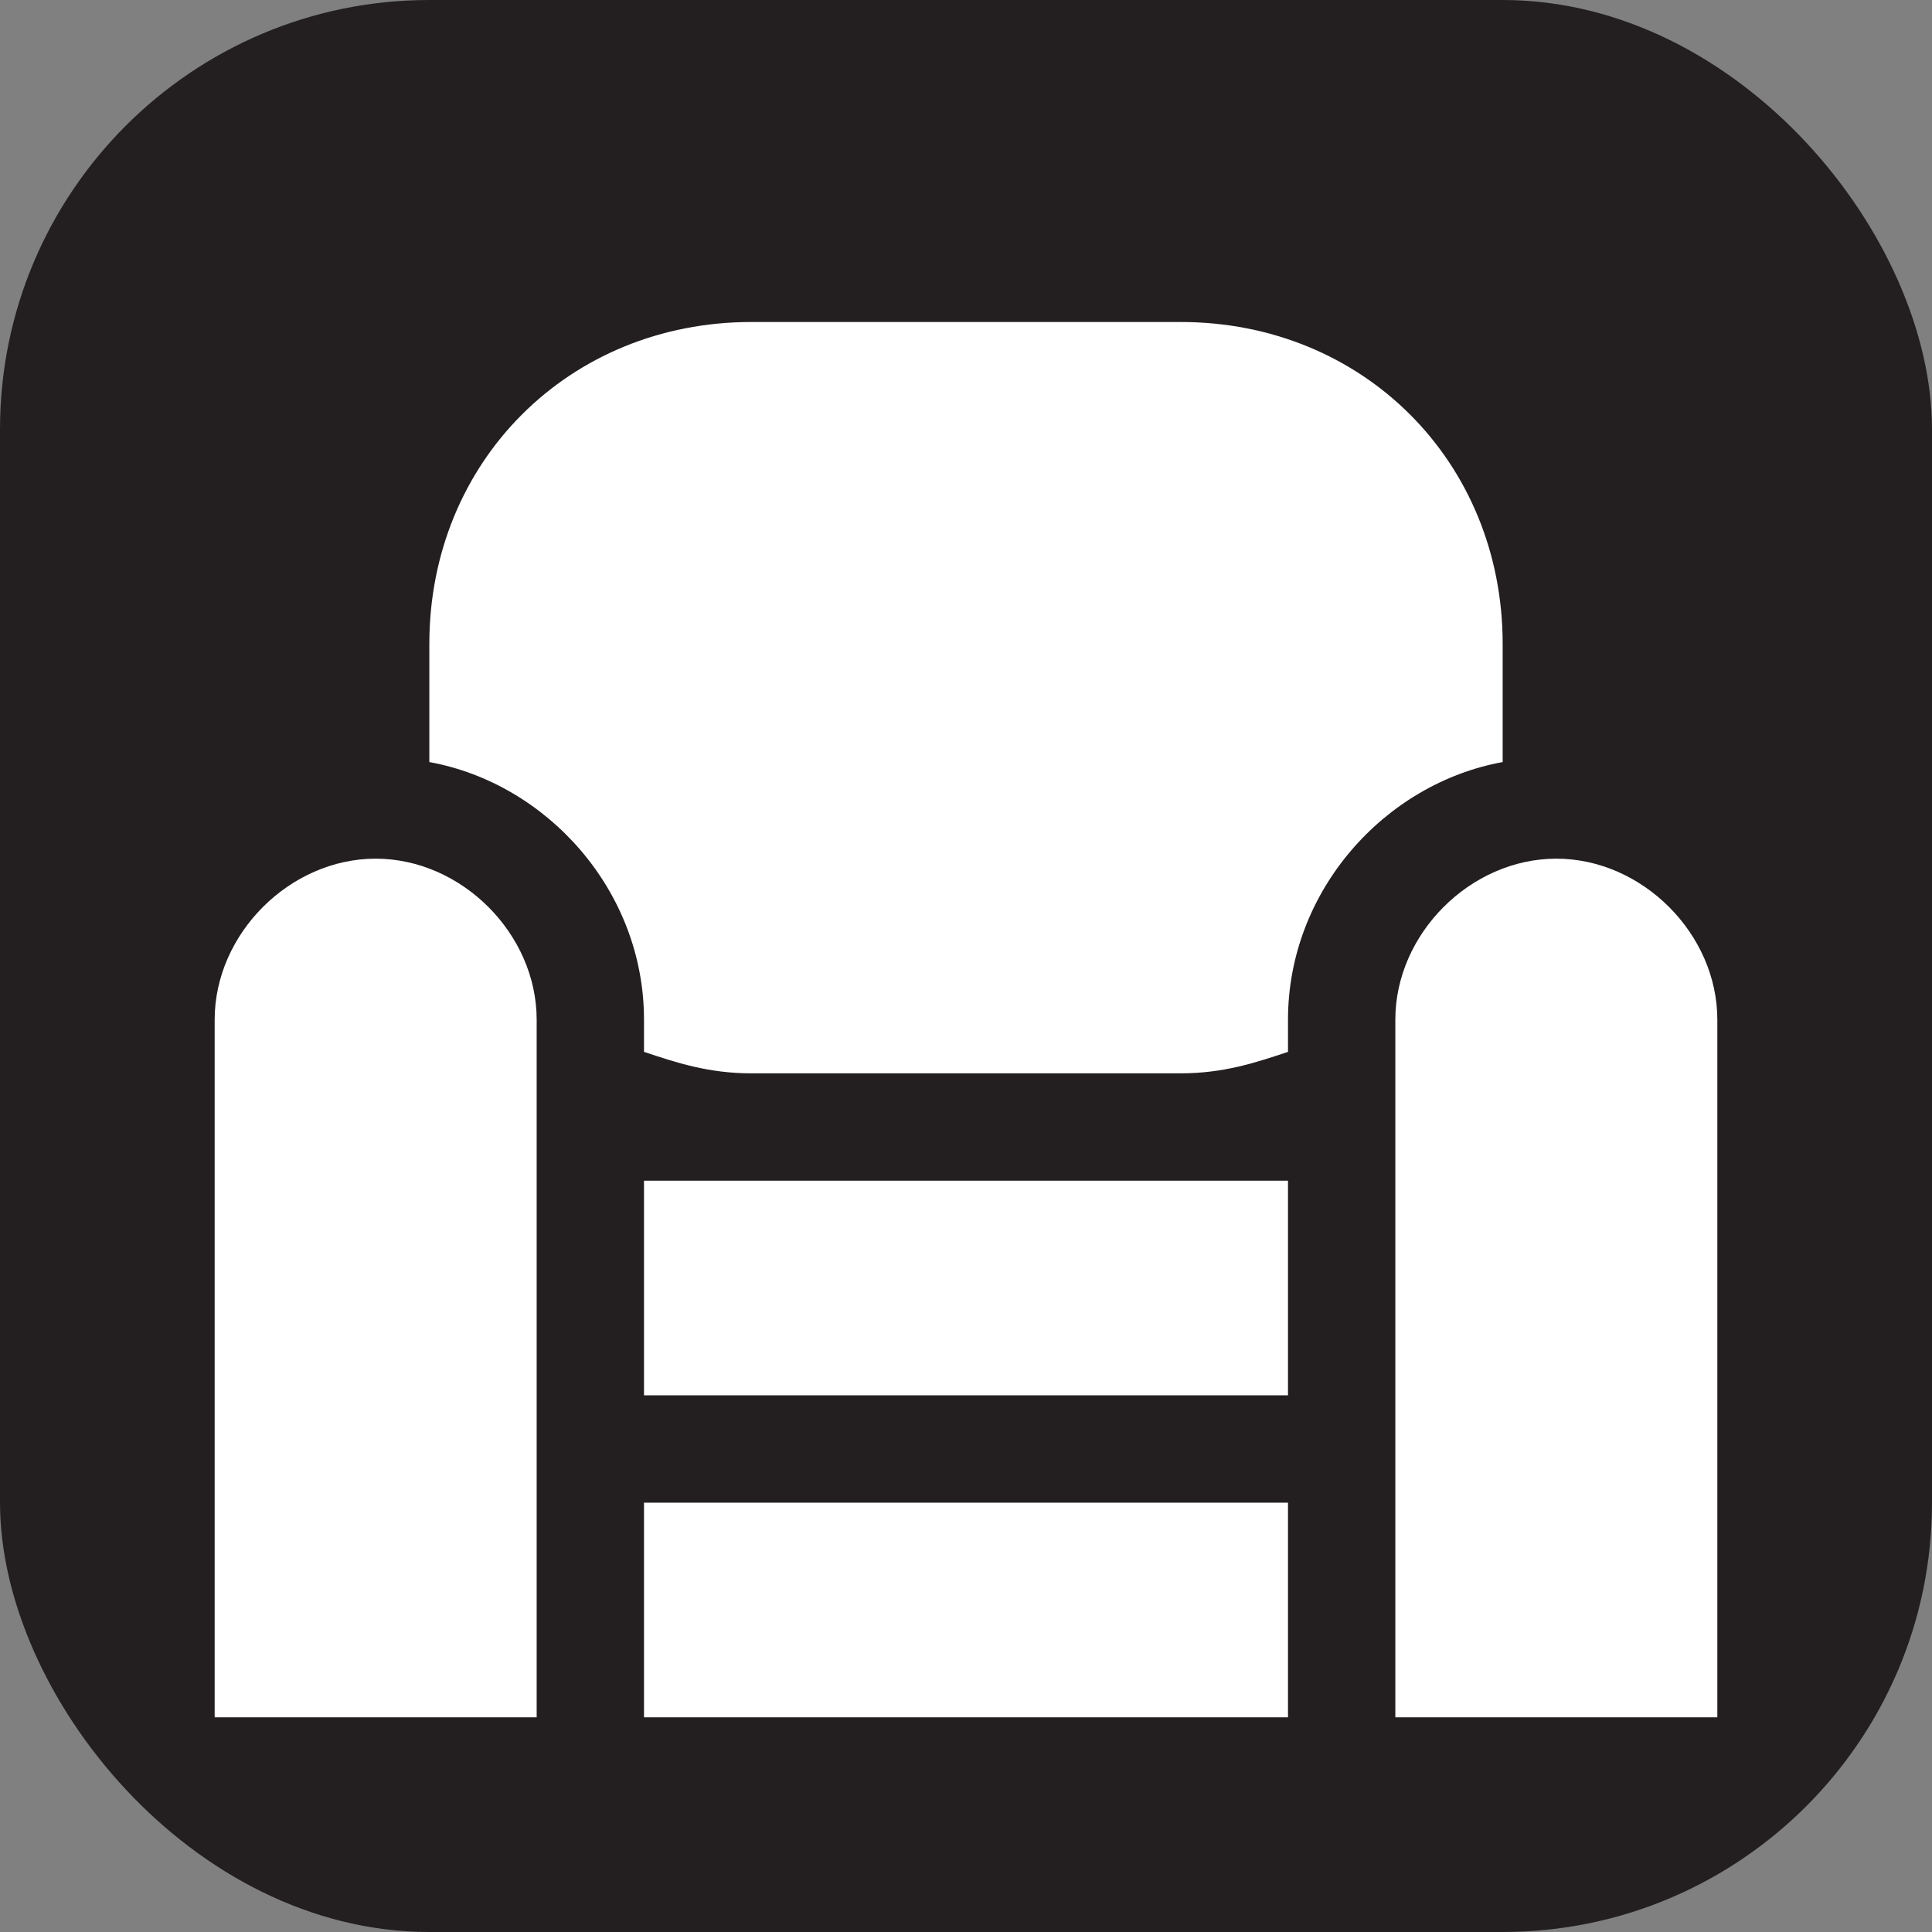 <svg xmlns="http://www.w3.org/2000/svg" viewBox="0 0 18 18" height="18" width="18"><rect x="0" y="0" width="18" height="18" fill="#808080" stroke="none"/><title>lounge-white-14.svg</title><rect fill="none" x="0" y="0" width="18" height="18"></rect><rect x="0" y="0" width="18" height="18" rx="4" ry="4" fill="#231f20"></rect><path fill="#ffffff" transform="translate(2 2)" d="M14,7.5C14,6.7,13.3,6,12.5,6S11,6.7,11,7.5C11,7.7,11,8,11,8v6h3V8C14,8,14,7.7,14,7.5z M3,7.5
	C3,6.7,2.3,6,1.5,6S0,6.7,0,7.5C0,7.7,0,8,0,8v6h3V8C3,8,3,7.7,3,7.5z M4,12h6v2H4V12z M4,9h6v2H4V9z M9,1H7H5C3.3,1,2,2.3,2,4v1
	c0,0,0,0,0,0.1c1.1,0.2,2,1.2,2,2.4v0.3C4.3,7.9,4.6,8,5,8h2h2c0.4,0,0.7-0.1,1-0.2V7.5c0-1.2,0.9-2.2,2-2.4c0,0,0,0,0-0.1V4
	C12,2.3,10.7,1,9,1z"></path></svg>